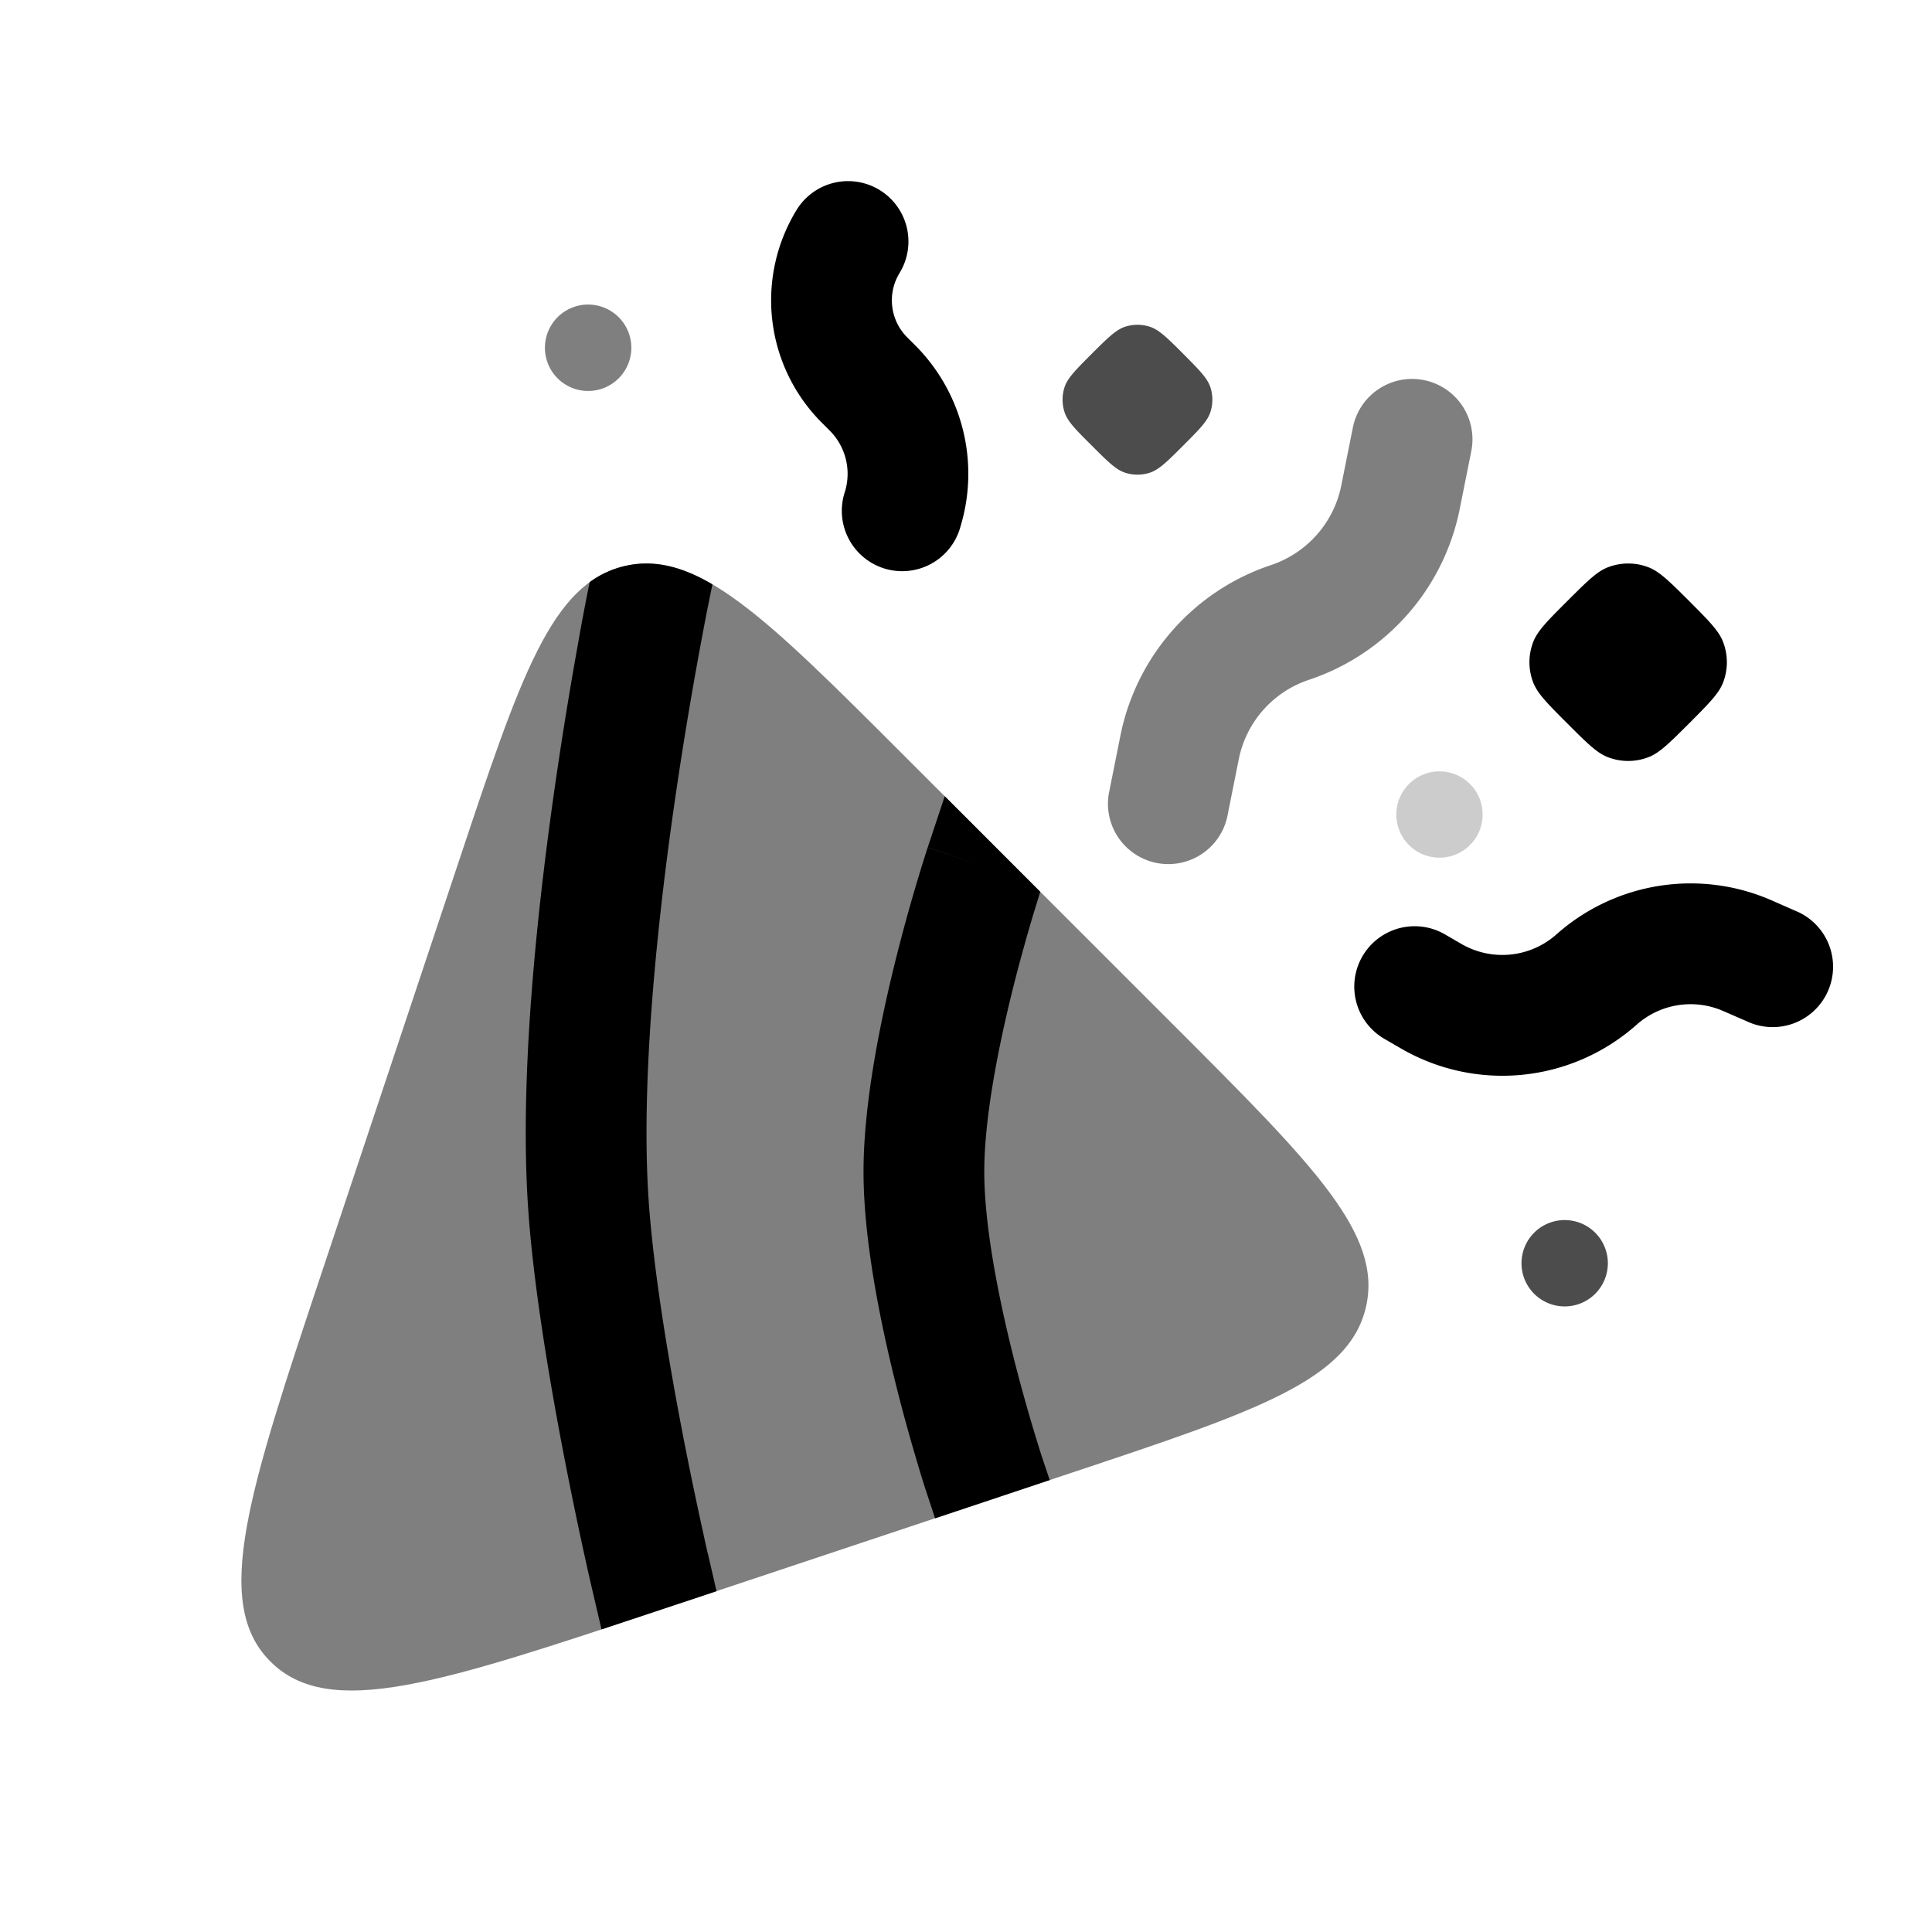 <svg xmlns="http://www.w3.org/2000/svg" width="1em" height="1em" viewBox="0 0 24 24"><path fill="currentColor" d="M10.926 2.36a.75.75 0 0 1 .249 1.031a.65.65 0 0 0 .095.8l.098.098c.588.588.805 1.453.564 2.25a.75.75 0 1 1-1.435-.434a.76.76 0 0 0-.19-.756l-.098-.098a2.15 2.15 0 0 1-.314-2.642a.75.75 0 0 1 1.031-.249m9.048 4.687c-.138.053-.26.176-.506.421c-.246.246-.368.368-.422.507a.7.7 0 0 0 0 .503c.054.138.176.261.422.507c.245.245.368.368.506.421a.7.7 0 0 0 .504 0c.138-.053.26-.176.506-.421c.245-.246.368-.369.421-.507a.7.7 0 0 0 0-.503c-.053-.139-.175-.261-.42-.507c-.246-.245-.369-.368-.507-.421a.7.7 0 0 0-.504 0m1.434 5.513a1.01 1.01 0 0 0-1.078.17a2.51 2.51 0 0 1-2.924.296l-.212-.123a.75.75 0 0 1 .75-1.299l.212.123c.378.218.853.17 1.179-.12a2.51 2.51 0 0 1 2.674-.422l.291.128a.75.75 0 1 1-.6 1.374z"/><path fill="currentColor" d="M13.561 4.396c.201-.2.302-.301.418-.338a.5.5 0 0 1 .302 0c.116.037.217.137.418.338c.2.202.301.302.338.418a.5.5 0 0 1 0 .302c-.037.117-.137.217-.338.418s-.302.302-.418.339a.5.5 0 0 1-.302 0c-.116-.037-.217-.138-.418-.339c-.201-.2-.302-.301-.338-.418a.5.5 0 0 1 0-.302c.036-.116.137-.216.338-.418m5.497 10.917a.536.536 0 1 1 .758.759a.536.536 0 0 1-.758-.759" opacity=".7"/><path fill="currentColor" d="M6.927 3.94a.536.536 0 1 1 .758.76a.536.536 0 0 1-.758-.76m10.762.782a.75.75 0 0 1 .588.882l-.144.72a2.82 2.82 0 0 1-1.87 2.12a1.31 1.31 0 0 0-.875.99l-.144.72a.75.75 0 0 1-1.47-.295l.144-.72c.198-.99.912-1.8 1.87-2.119c.448-.15.782-.527.874-.99l.144-.72a.75.75 0 0 1 .883-.588" opacity=".5"/><path fill="currentColor" d="M17.5 9.742a.536.536 0 1 1 .758.758a.536.536 0 0 1-.758-.758" opacity=".2"/><path fill="currentColor" d="m4.012 15.762l1.69-5.069c.766-2.298 1.149-3.447 2.055-3.66c.906-.215 1.763.642 3.475 2.355l3.38 3.379c1.712 1.713 2.569 2.569 2.355 3.475s-1.363 1.29-3.661 2.055l-5.069 1.69c-2.765.922-4.148 1.383-4.878.653s-.269-2.113.653-4.878" opacity=".5"/><path fill="currentColor" d="m8.8 7.504l.05-.245c-.392-.23-.739-.31-1.093-.227a1.2 1.2 0 0 0-.397.175l.696.144c-.478-.1-.641-.133-.696-.144l-.035.024l-.005.026a26 26 0 0 0-.138.73a51 51 0 0 0-.311 1.939c-.215 1.533-.415 3.492-.312 5.057c.062.948.26 2.123.435 3.04a51 51 0 0 0 .312 1.503l.021.093l.006.025l.002.009l.73-.17l-.73.17l.137.588l.765-.254l.664-.221l-.106-.46l-.006-.021l-.02-.088l-.072-.33a49 49 0 0 1-.23-1.125c-.173-.907-.355-2.007-.411-2.857c-.092-1.404.088-3.235.3-4.75a50 50 0 0 1 .434-2.582l.008-.037l.002-.01zm4.24 10.882l-1.424.475l-.092-.278l.712-.237l-.712.237l-.001-.003l-.002-.006l-.007-.022a10 10 0 0 1-.115-.37c-.074-.247-.172-.59-.27-.983c-.192-.77-.402-1.792-.402-2.644s.21-1.874.402-2.643a22 22 0 0 1 .385-1.354l.007-.021l.002-.007v-.001l.713.235l-.712-.236l.212-.637l1.186 1.187l-.004.014l-.082.267c-.069.23-.16.55-.252.916c-.187.75-.357 1.622-.357 2.28s.17 1.531.357 2.28a21 21 0 0 0 .356 1.253l.006.017l.001.004z"/></svg>